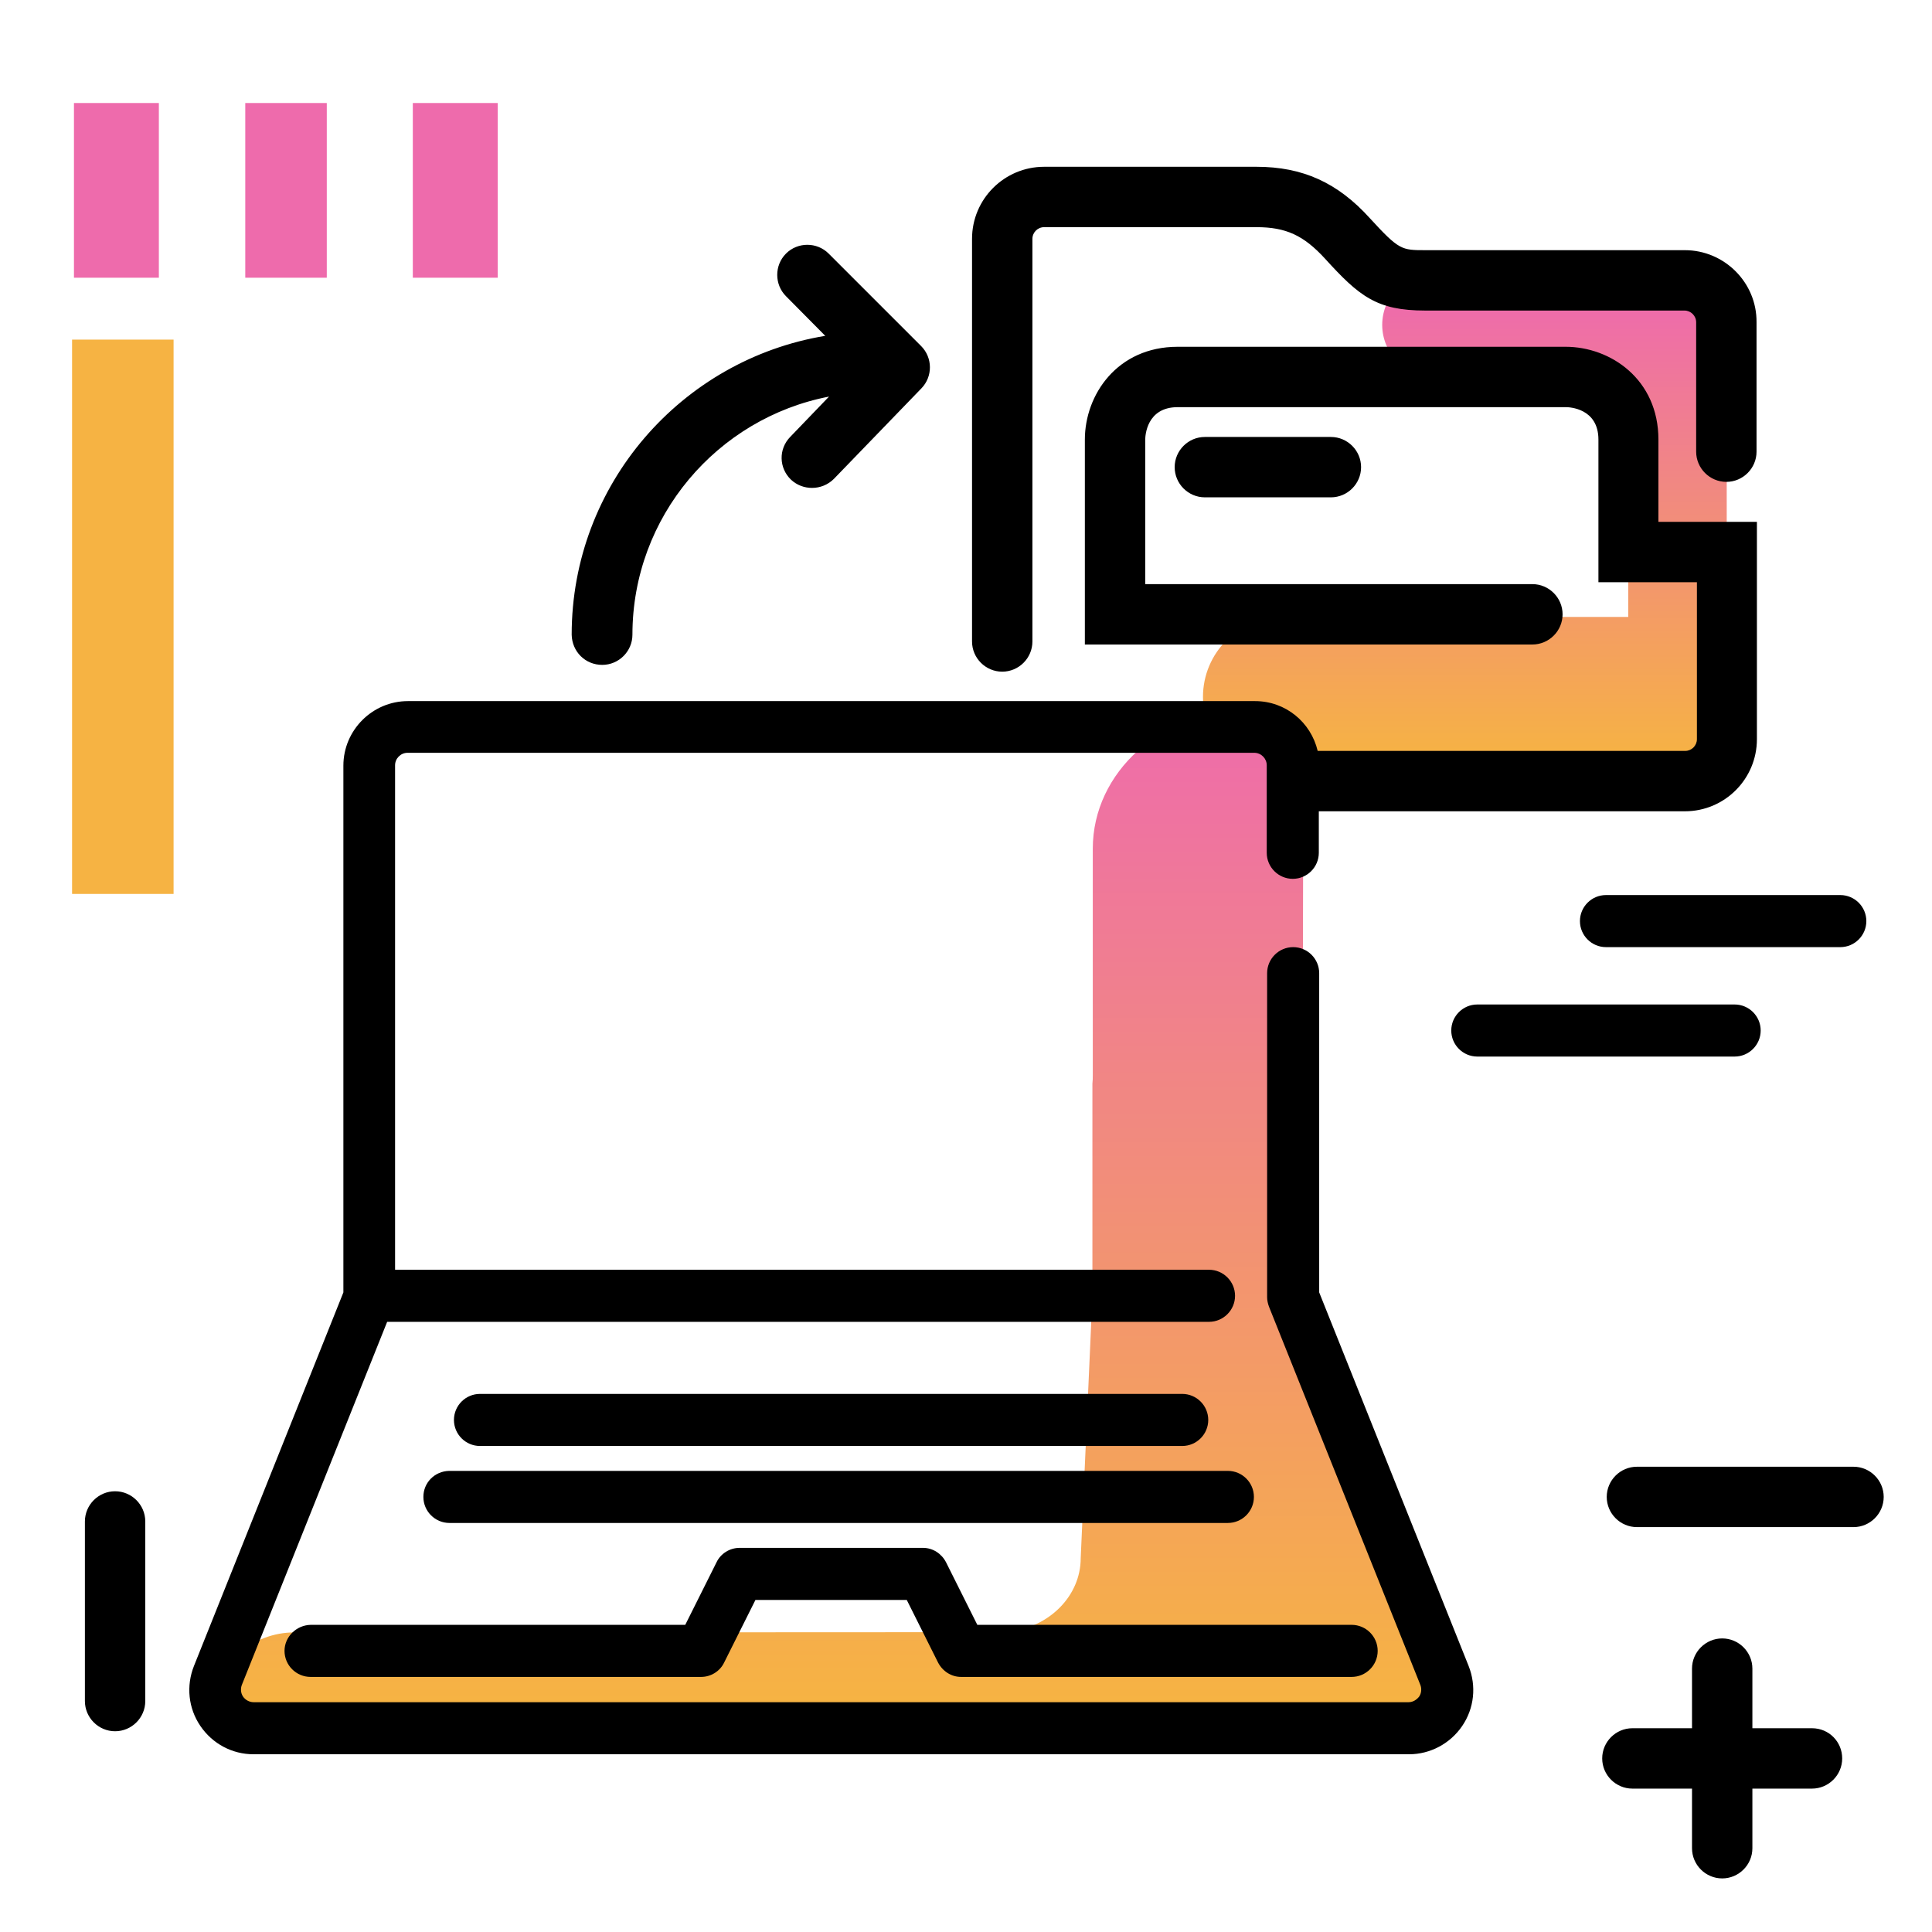 <svg version="1.1" id="Layer_1" xmlns="http://www.w3.org/2000/svg" xmlns:xlink="http://www.w3.org/1999/xlink" x="0px" y="0px" viewBox="0 0 512 512" enable-background="new 0 0 512 512" xml:space="preserve">
<path fill="#EE6BAC" class="secondary-color" d="M131.9,27.3v46.3h-22.5V27.3H131.9z M19.6,27.3v46.3h22.5V27.3H19.6z M65,27.3v46.3h21.6V27.3H65z"></path>
<path fill="#F6B343" class="primary-color" d="M46,236.9H19.1V90H46V236.9z"></path>
<path d="M499.2,396.7c0,4.4-3.6,8-8,8h-57.4c-4.4,0-8-3.6-8-8s3.6-8,8-8h57.4C495.6,388.7,499.2,392.3,499.2,396.7z M425.6,251h62.1
	c3.8,0,6.9-3.1,6.9-6.9s-3.1-6.9-6.9-6.9h-62.1c-3.8,0-6.9,3.1-6.9,6.9S421.8,251,425.6,251z M466.6,273.1c0-3.8-3.1-6.9-6.9-6.9
	h-68.2c-3.8,0-6.9,3.1-6.9,6.9s3.1,6.9,6.9,6.9h68.2C463.5,280,466.6,276.9,466.6,273.1z M480.2,458h-15.8v-15.8c0-4.4-3.6-8-8-8
	s-8,3.6-8,8V458h-15.8c-4.4,0-8,3.6-8,8s3.6,8,8,8h15.8v15.8c0,4.4,3.6,8,8,8s8-3.6,8-8V474h15.8c4.4,0,8-3.6,8-8
	S484.7,458,480.2,458z M30.5,395.2c-4.4,0-8,3.6-8,8v47.6c0,4.4,3.6,8,8,8s8-3.6,8-8v-47.6C38.5,398.8,34.9,395.2,30.5,395.2z"></path>
<g>
	<linearGradient id="SVGID_1_" gradientUnits="userSpaceOnUse" x1="388.146" y1="202.032" x2="388.146" y2="79.647" class="gradient-element">
		<stop offset="0" class="primary-color-gradient" style="stop-color: #F6B343"></stop>
		<stop offset="1" class="secondary-color-gradient" style="stop-color: #EE6BAC"></stop>
	</linearGradient>
	<path fill="url(#SVGID_1_)" d="M457.6,89.5v104.6c0,6.4-5.2,11.5-11.5,11.5l-106.1,0.3c-11.7,0-21.2-9.5-21.2-21.2v0
		c0-11.7,9.5-21.2,21.2-21.2h91.5V99.8H380c-7.5,0-13.7-6.1-13.7-13.7l0,0c0-7.5,6.1-13.7,13.7-13.7h51.4h5.1h2.8v0.2
		C447.4,74.1,457.6,81.1,457.6,89.5z"></path>
	<linearGradient id="SVGID_2_" gradientUnits="userSpaceOnUse" x1="218.788" y1="451.404" x2="218.788" y2="187.071">
		<stop offset="0" class="primary-color-gradient" style="stop-color: #F6B343"></stop>
		<stop offset="1" class="secondary-color-gradient" style="stop-color: #EE6BAC"></stop>
	</linearGradient>
	<path fill="url(#SVGID_2_)" d="M364,457.9H57.5v-6.7c0-10.2,9.2-18.6,20.6-18.6l0,0c0.9,0,188.1,0,189-0.1
		c10.9-1.2,19.3-9.5,19.3-19.6l3.1-69.4v-56.3c0.1-0.8,0.1-1.6,0.1-2.4v-59.9c0-20.3,18.3-36.7,40.8-36.7l9,6.9c1.7,0,6,15.5,6,3.4
		l-0.3,145.1h-2.3l36.1,92.7C383,446.6,375.3,457.9,364,457.9z"></path>
</g>
<path d="M439.5,138.3h26.1v57.6c0,10.5-8.5,19.1-19.1,19.1h-97V226c0,3.8-3.1,6.9-6.9,6.9s-6.9-3.1-6.9-6.9v-23.2
	c0-1.8-1.5-3.3-3.3-3.3H108c-1.8,0-3.3,1.5-3.3,3.3v133.7h215.7c3.8,0,6.9,3.1,6.9,6.9s-3.1,6.9-6.9,6.9H102.6l-38.5,96.2
	c-0.4,1-0.3,2.2,0.3,3.1c0.6,0.9,1.7,1.5,2.8,1.5h306.1c1.1,0,2.1-0.6,2.8-1.5c0.6-0.9,0.7-2.1,0.3-3.1l-40.1-100.2
	c-0.3-0.8-0.5-1.7-0.5-2.5v-85.9c0-3.8,3.1-6.9,6.9-6.9s6.9,3.1,6.9,6.9v84.6l39.6,99c2.1,5.3,1.5,11.2-1.7,15.9
	c-3.2,4.7-8.5,7.5-14.1,7.5H67.2c-5.7,0-10.9-2.8-14.1-7.5c-3.2-4.7-3.8-10.6-1.7-15.9l39.6-99V202.9c0-9.4,7.7-17.1,17.1-17.1
	h224.5c8.1,0,14.8,5.6,16.6,13.2h97.4c1.7,0,3.1-1.4,3.1-3.1v-41.6h-26.1v-37.8c0-8.3-7.7-8.6-8.6-8.6H312.1c-8.3,0-8.6,7.7-8.6,8.6
	v38.3h102.6c4.4,0,8,3.6,8,8s-3.6,8-8,8H287.5v-54.3c0-11.9,8.6-24.6,24.6-24.6h102.8c11.9,0,24.6,8.6,24.6,24.6V138.3z M446.5,66.3
	h-68.7c-6.4,0-7,0-14.8-8.5c-8.5-9.4-17.8-13.6-30-13.6h-56.3c-10.5,0-19.1,8.5-19.1,19.1V170c0,4.4,3.6,8,8,8s8-3.6,8-8V63.3
	c0-1.7,1.4-3.1,3.1-3.1H333c7.8,0,12.5,2.2,18.1,8.3c9.1,10,13.7,13.8,26.6,13.8h68.7c1.7,0,3.1,1.4,3.1,3.1v34.3c0,4.4,3.6,8,8,8
	s8-3.6,8-8V85.4C465.6,74.9,457,66.3,446.5,66.3z M319.3,115.8c-4.4,0-8,3.6-8,8s3.6,8,8,8h33.4c4.4,0,8-3.6,8-8s-3.6-8-8-8H319.3z
	 M112.2,396.7c0,3.8,3.1,6.9,6.9,6.9h206.3c3.8,0,6.9-3.1,6.9-6.9s-3.1-6.9-6.9-6.9H119C115.2,389.9,112.2,392.9,112.2,396.7z
	 M75.4,437.5c0,3.8,3.1,6.9,6.9,6.9h103.5c2.6,0,5-1.5,6.1-3.8l8.3-16.6h40.1l8.3,16.6c1.2,2.3,3.5,3.8,6.1,3.8h103.5
	c3.8,0,6.9-3.1,6.9-6.9s-3.1-6.9-6.9-6.9H259l-8.3-16.6c-1.2-2.3-3.5-3.8-6.1-3.8H196c-2.6,0-5,1.5-6.1,3.8l-8.3,16.6H82.3
	C78.5,430.7,75.4,433.8,75.4,437.5z M313.3,383.2c3.8,0,6.9-3.1,6.9-6.9s-3.1-6.9-6.9-6.9H127.2c-3.8,0-6.9,3.1-6.9,6.9
	s3.1,6.9,6.9,6.9H313.3z M159.6,176.2c4.4,0,8-3.6,8-8c0-31.3,22.5-57.4,52.1-63.1l-10.3,10.7c-3.1,3.2-3,8.2,0.2,11.3
	c1.6,1.5,3.6,2.2,5.6,2.2c2.1,0,4.2-0.8,5.8-2.4l23.2-24c3-3.1,3-8.1-0.1-11.2l-24.5-24.5c-3.1-3.1-8.2-3.1-11.3,0
	c-3.1,3.1-3.1,8.2,0,11.3L218.7,89c-38.1,6.3-67.2,39.4-67.2,79.2C151.6,172.7,155.1,176.2,159.6,176.2z"></path>
</svg>